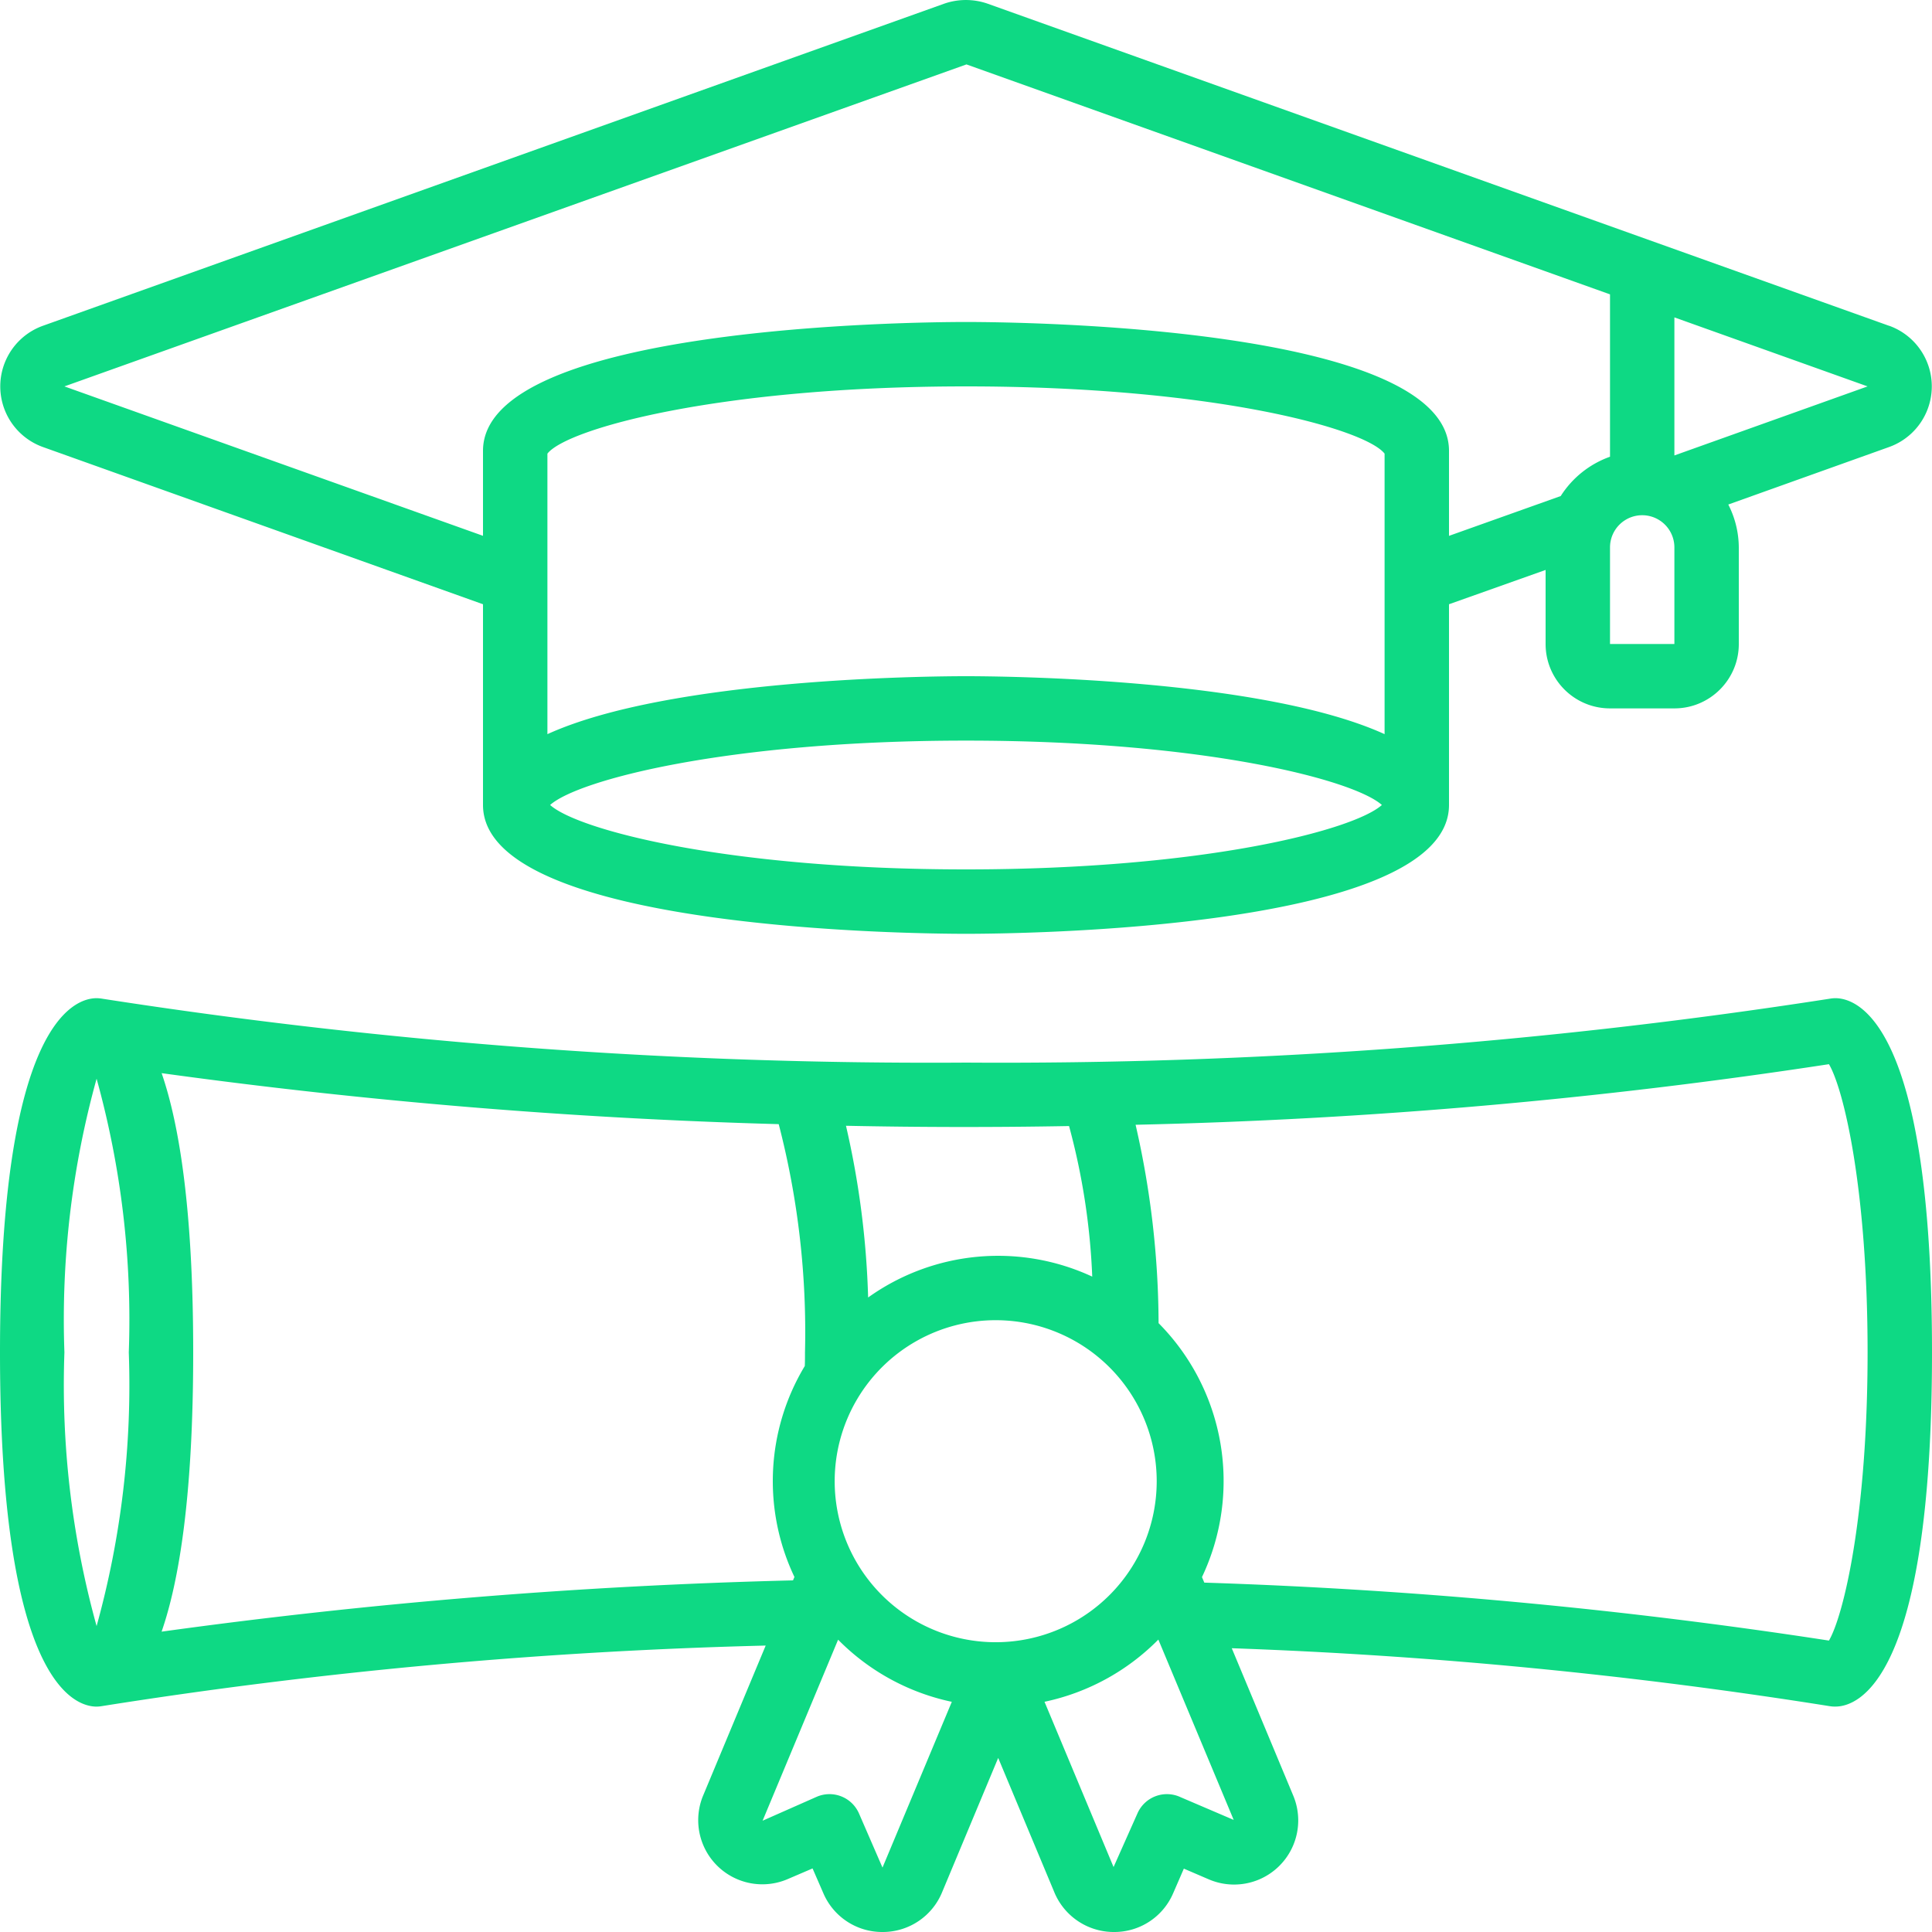 <svg width="50" height="50" fill="none" xmlns="http://www.w3.org/2000/svg"><g clip-path="url(#clip0_1_293)" fill="#0ED984"><path d="M48.89 8.432L25.567.098a1.71 1.71 0 00-1.139 0L1.108 8.432a1.667 1.667 0 000 3.136l11.392 4.07v5.195c0 3.24 11.22 3.334 12.5 3.334 1.28 0 12.5-.094 12.5-3.334v-5.195l2.5-.888v1.917c0 .92.746 1.666 1.667 1.666h1.666c.92 0 1.667-.746 1.667-1.666v-2.5a2.464 2.464 0 00-.272-1.11l4.167-1.49a1.667 1.667 0 000-3.135h-.004zM35.834 19C32.66 17.555 25.971 17.5 25 17.5c-.97 0-7.66.055-10.833 1.5v-7.26c.5-.642 4.43-1.74 10.833-1.74 6.403 0 10.333 1.098 10.833 1.74V19zM25 22.5c-6.167 0-10.04-1.018-10.763-1.667.724-.648 4.598-1.666 10.763-1.666s10.04 1.018 10.763 1.666C35.04 21.482 31.167 22.5 25 22.5zm15.39-9.662l-2.89 1.03v-2.201c0-3.24-11.22-3.334-12.5-3.334-1.28 0-12.5.094-12.5 3.334v2.2L1.667 10l23.345-8.333 16.655 5.951v4.202a2.506 2.506 0 00-1.276 1.018zm2.943 3.829h-1.666v-2.5a.833.833 0 011.666 0v2.5zm0-4.88V8.214l5 1.786-5 1.787zM47.5 25.833c-.05 0-.1.005-.15.014A139.533 139.533 0 0125 27.5c-7.483.05-14.957-.504-22.35-1.653a.932.932 0 00-.15-.014c-.583 0-2.5.661-2.5 9.167s1.917 9.167 2.5 9.167c.05-.001.1-.006.15-.015 5.68-.9 11.415-1.423 17.166-1.565l-1.627 3.901a1.66 1.66 0 002.203 2.14l.637-.273.276.634c.26.615.865 1.014 1.532 1.011h.021a1.66 1.66 0 001.528-1.04l1.447-3.465 1.443 3.452c.25.63.855 1.046 1.532 1.053h.025a1.655 1.655 0 001.527-1l.278-.64.628.27a1.66 1.66 0 002.207-2.15l-1.595-3.824c5.185.183 10.354.684 15.477 1.5a.818.818 0 00.145.01c.583 0 2.5-.66 2.5-9.166s-1.917-9.167-2.5-9.167zm-19.833 3.309c.346 1.272.547 2.58.6 3.897a5.782 5.782 0 00-5.8.54 22.519 22.519 0 00-.573-4.444 148.672 148.672 0 005.773.007zM25.833 42.5a4.167 4.167 0 110-8.333 4.167 4.167 0 010 8.333zM2.5 27.917c.639 2.304.92 4.693.833 7.083a23.373 23.373 0 01-.833 7.083A23.373 23.373 0 011.667 35c-.087-2.39.194-4.779.833-7.083zm1.683 14.308C4.64 40.903 5 38.692 5 35c0-3.692-.36-5.903-.817-7.227a146.217 146.217 0 0015.97 1.32c.5 1.927.729 3.916.68 5.907 0 .12 0 .236-.005.352-1 1.66-1.1 3.71-.268 5.46l-.037.088a145.09 145.09 0 00-16.34 1.327v-.002zm18.656 6.108l-.608-1.4a.833.833 0 00-1.093-.433l-1.402.62 1.954-4.685a5.827 5.827 0 002.943 1.608l-1.794 4.29zm7.69-1.833a.833.833 0 00-1.093.433l-.617 1.386-1.787-4.277a5.832 5.832 0 002.946-1.61l1.95 4.667-1.4-.599zm16.804-4.042a134.956 134.956 0 00-16.166-1.5l-.06-.143a5.8 5.8 0 00-1.123-6.572 23.204 23.204 0 00-.595-5.134 139.092 139.092 0 0017.944-1.568c.387.657 1 3.254 1 7.459s-.617 6.802-1 7.458z"/></g><defs><clipPath id="clip0_1_293"><path fill="#fff" d="M0 0h50v50H0z"/></clipPath></defs></svg>